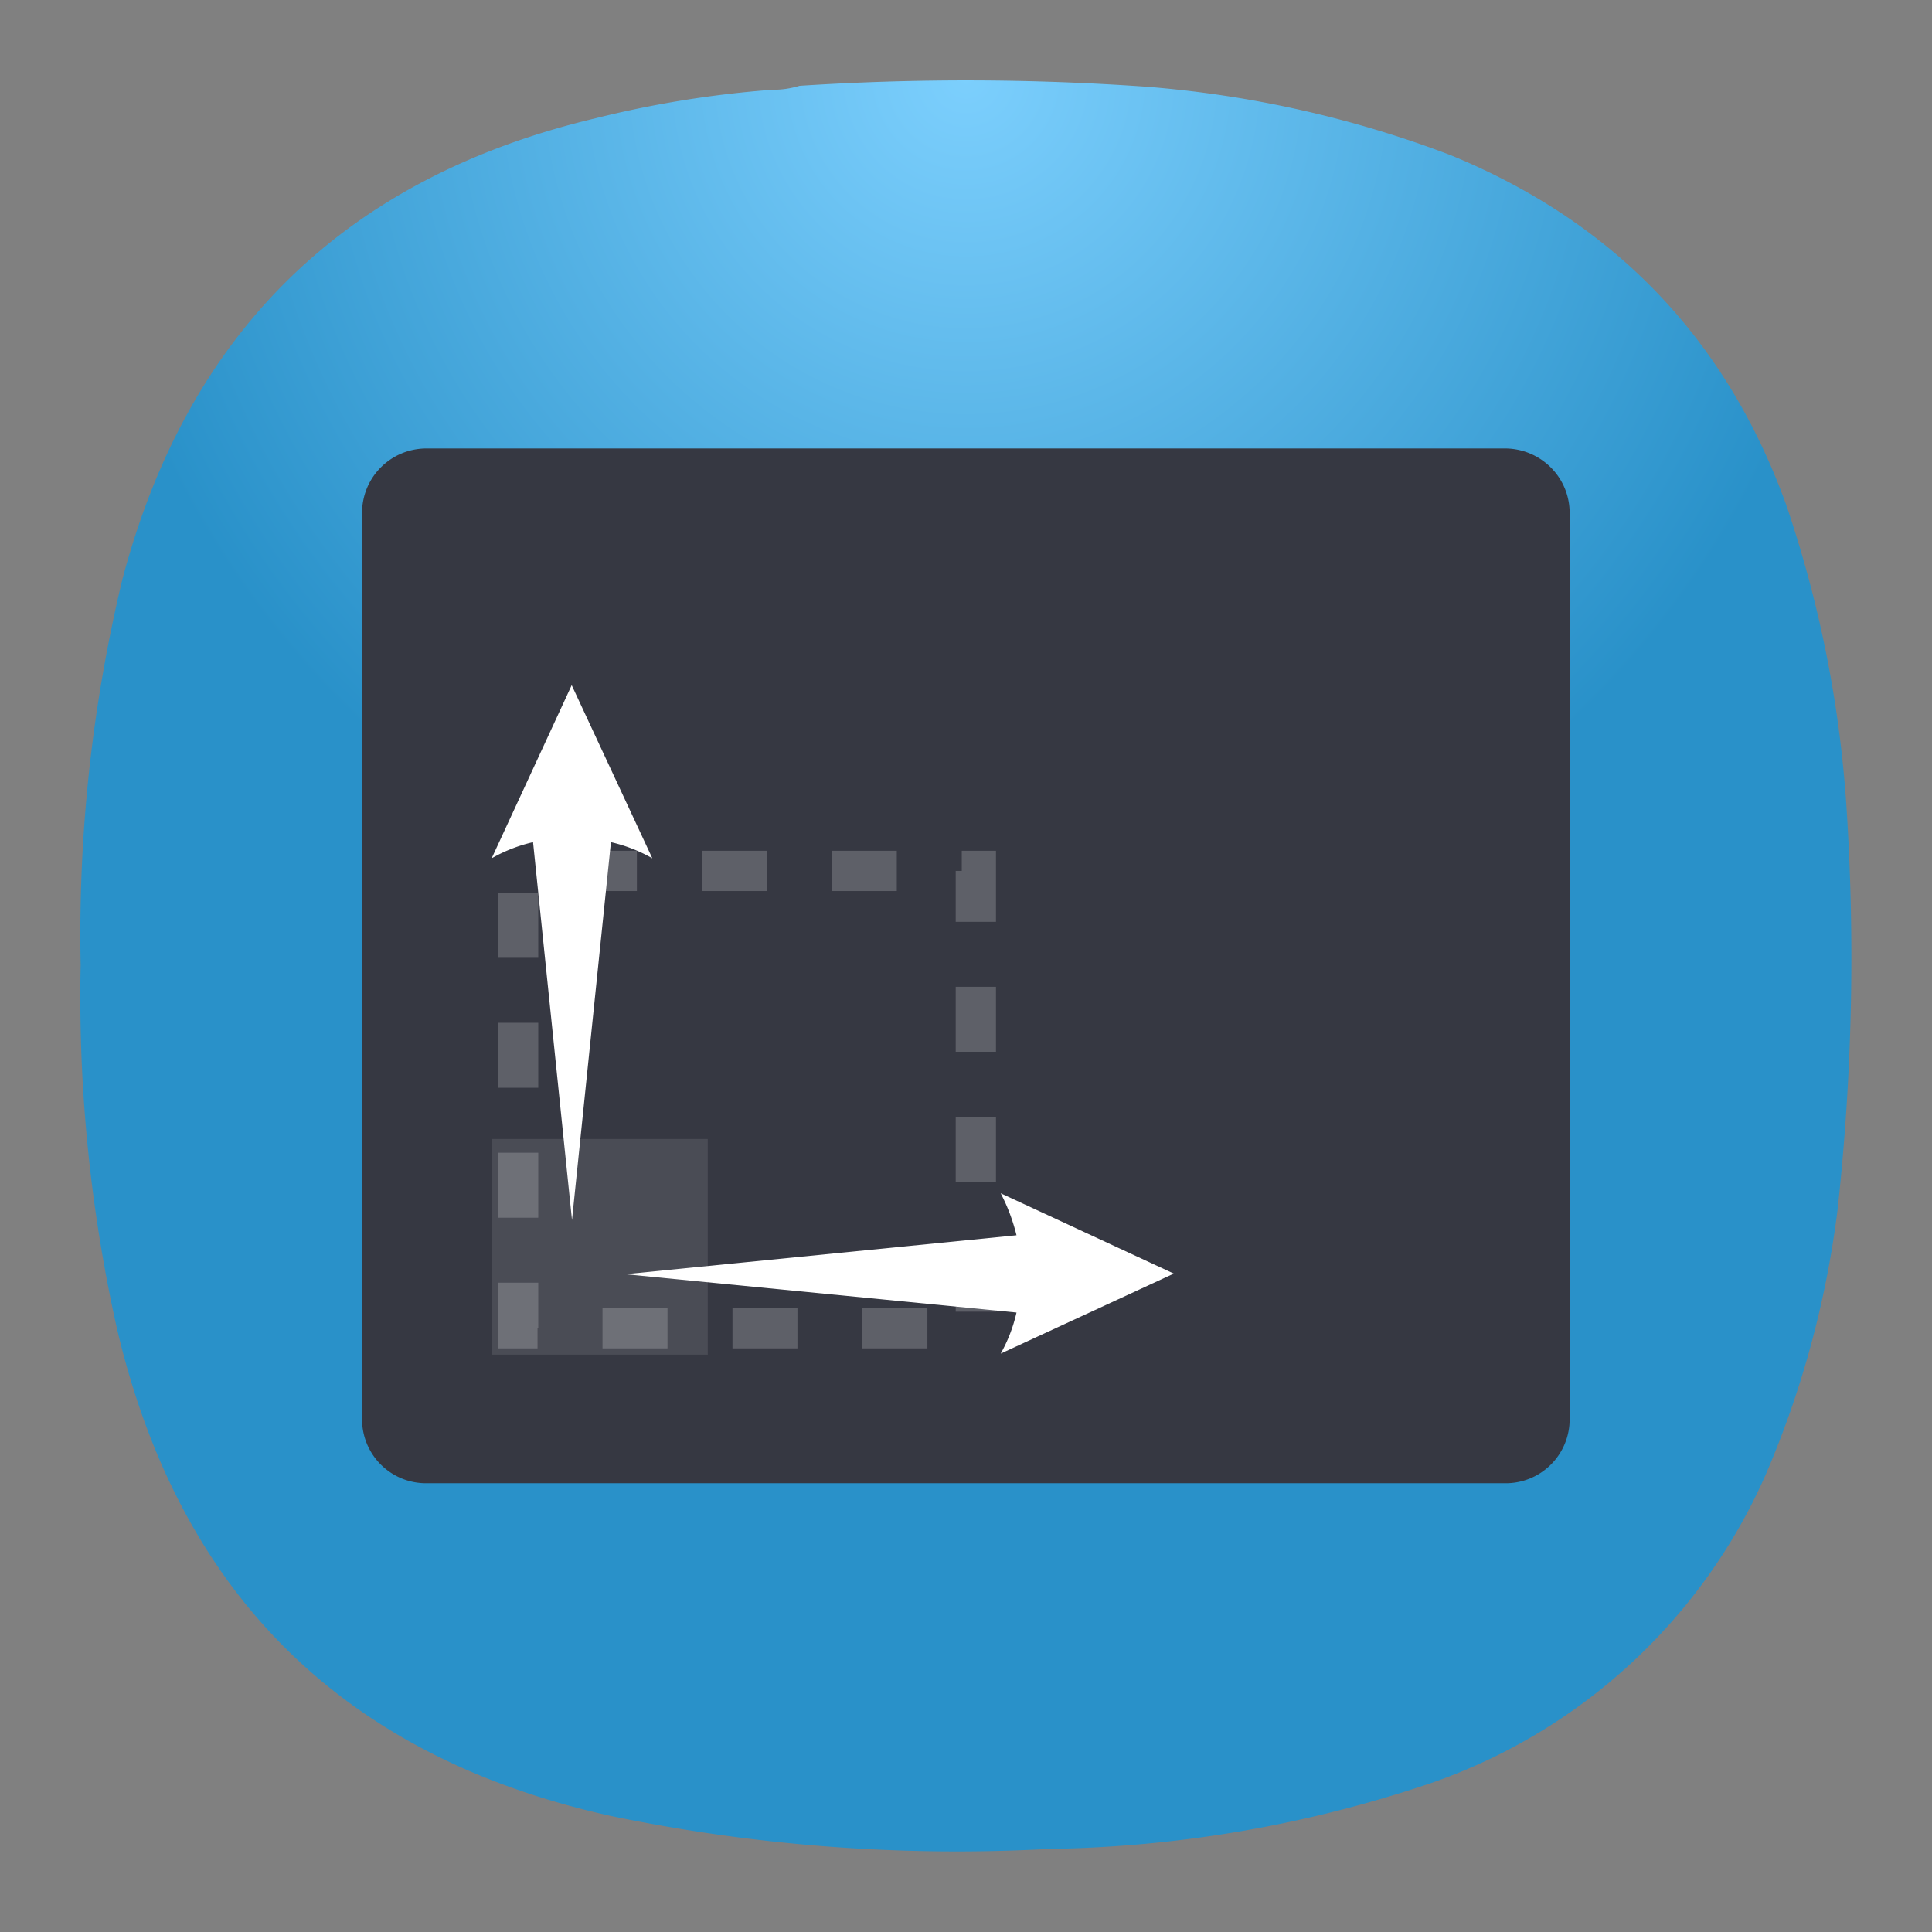 <svg xmlns="http://www.w3.org/2000/svg" xml:space="preserve" width="24" height="24" viewBox="0 0 6.35 6.35">
<rect x="0" y="0" width="6.35" height="6.35" fill="#808080" stroke="none"/>
<defs>
<clipPath id="b" clipPathUnits="userSpaceOnUse">
<path d="M0 0h19v19H0Z"/>
</clipPath>
<clipPath id="c" clipPathUnits="userSpaceOnUse">
<path d="M0 0h19v19H0Z"/>
</clipPath>
<radialGradient id="a" cx="0" cy="0" r="1" fx="0" fy="0" gradientTransform="rotate(90 3.44 10.054)scale(2.91)" gradientUnits="userSpaceOnUse" spreadMethod="pad">
<stop offset="0" style="stop-opacity:1;stop-color:#7ccffd"/>
<stop offset="1" style="stop-opacity:1;stop-color:#2991c9"/>
</radialGradient>
</defs>
<path d="M12.857 6.645a.3.3 0 0 0 .09-.013q.57-.037 1.14.003a3.6 3.6 0 0 1 1 .225q.805.33 1.102 1.147.168.493.2 1.012.041.653-.03 1.304a3.2 3.2 0 0 1-.238.877 1.87 1.87 0 0 1-1.094 1.009 4.1 4.1 0 0 1-1.261.218 5.6 5.6 0 0 1-1.442-.109q-1.314-.291-1.621-1.603a5 5 0 0 1-.119-1.193 5 5 0 0 1 .137-1.267q.323-1.223 1.554-1.516.288-.072.582-.094" style="fill:url(#a);fill-rule:evenodd;stroke:none;stroke-width:.353" transform="translate(-10.319 -6.35)"/>
<path d="M11.721 7.824h3.544c.117 0 .213.094.213.212v2.977a.21.21 0 0 1-.213.212h-3.544a.21.21 0 0 1-.212-.212V8.036c0-.118.095-.212.212-.212" style="fill:#363842;fill-opacity:1;fill-rule:nonzero;stroke:none;stroke-width:.353" transform="translate(-10.319 -6.35)"/>
<path d="M4.582 10.605H6.59v2.008H4.582Z" clip-path="url(#b)" opacity=".1" style="fill:#fff;fill-opacity:1;fill-rule:nonzero;stroke:none" transform="scale(.353)"/>
<path d="m12.198 8.602-.263.569a.5.5 0 0 1 .136-.053l.128 1.242.128-1.242a.5.5 0 0 1 .136.053zm1.41 1.67q.034.065.052.138l-1.286.128 1.286.126a.5.5 0 0 1-.052.135l.569-.263z" style="fill:#fff;fill-opacity:1;fill-rule:nonzero;stroke:none;stroke-width:.353" transform="translate(-10.319 -6.35)"/>
<path d="M4.824 8.109h4.262v4.258H4.824Z" clip-path="url(#c)" opacity=".2" style="fill:none;stroke:#fff;stroke-width:.375;stroke-linecap:butt;stroke-linejoin:miter;stroke-miterlimit:4;stroke-dasharray:.605,.605;stroke-dashoffset:.709;stroke-opacity:1" transform="scale(.353)"/>
</svg>
